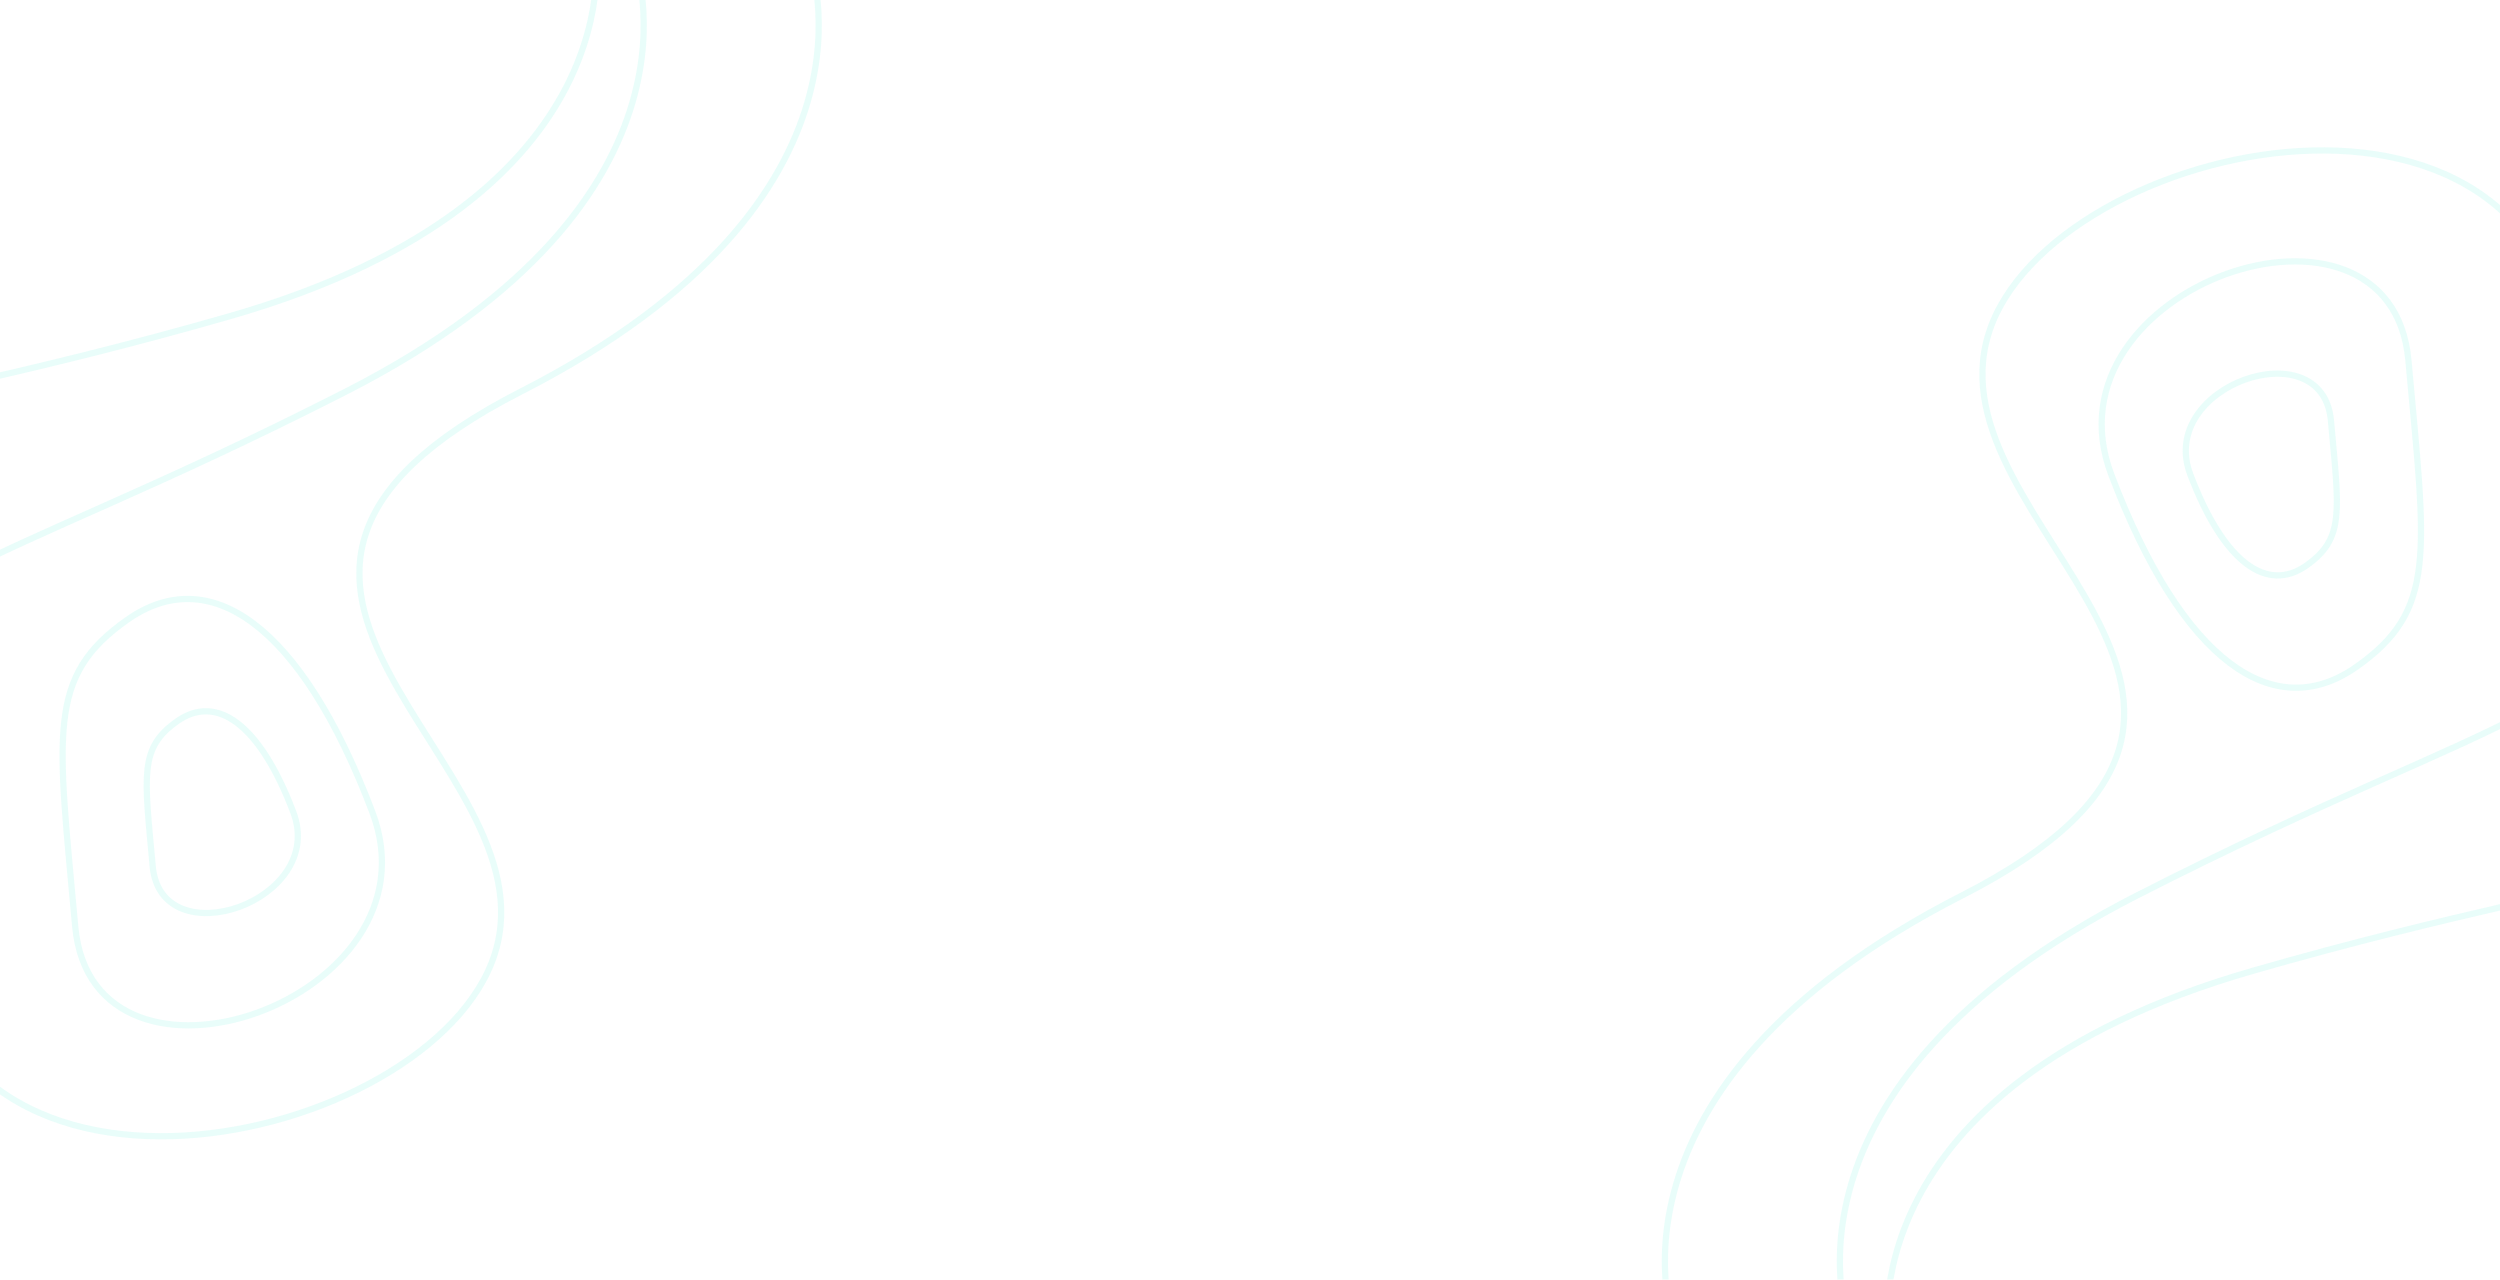 <svg xmlns="http://www.w3.org/2000/svg" xmlns:xlink="http://www.w3.org/1999/xlink" width="1600" height="819" viewBox="0 0 1600 819"><defs><clipPath id="a"><rect width="1600" height="819" transform="translate(0 3249)" fill="#0a2e58"/></clipPath></defs><g transform="translate(0 -3249)" opacity="0.096" clip-path="url(#a)" style="mix-blend-mode:luminosity;isolation:isolate"><path d="M405.833,3223.021s58.333,152.667-184.193,276.453-310.234,112.688-349.1,236.9" fill="none" stroke="#19e9ca" stroke-width="4"/><path d="M405.833,3223.021s58.333,152.667-184.193,276.453-310.234,112.688-349.1,236.9" transform="translate(597.571 -26.213) rotate(11)" fill="none" stroke="#19e9ca" stroke-width="4"/><path d="M405.833,3223.021s58.333,152.667-184.193,276.453,21.995,235.432-16.875,359.641-366.75,197.87-373.8-32.917" transform="translate(112)" fill="none" stroke="#19e9ca" stroke-width="4"/><path d="M66.7,3658.5c52.156-36.484,110.781,2.385,156.589,123.255S44.307,3978.927,33.12,3854.839,14.542,3694.984,66.7,3658.5Z" transform="translate(15 -13)" fill="none" stroke="#19e9ca" stroke-width="4"/><path d="M44.767,3651.569c24.68-17.264,52.421,1.129,74.1,58.323s-84.692,93.3-89.985,34.583S20.087,3668.833,44.767,3651.569Z" transform="translate(68.831 58.875)" fill="none" stroke="#19e9ca" stroke-width="4"/><g transform="translate(1065.516 3345.271)"><path d="M-121.31,3736.37S-179.643,3583.7,62.883,3459.917s310.234-112.688,349.1-236.9" transform="translate(239.463 -2983.179)" fill="none" stroke="#19e9ca" stroke-width="4"/><path d="M533.3,0S591.63,152.667,349.1,276.453,38.87,389.141,0,513.349" transform="translate(666.519 862.941) rotate(-169)" fill="none" stroke="#19e9ca" stroke-width="4"/><path d="M-162.877,3976.212s-58.333-152.667,184.193-276.453S-.679,3464.326,38.19,3340.118s366.75-197.87,373.8,32.917" transform="translate(169.031 -3223.021)" fill="none" stroke="#19e9ca" stroke-width="4"/><path d="M187.806,3905.057c-52.156,36.484-110.781-2.385-156.589-123.255s178.979-197.172,190.167-73.083S239.962,3868.572,187.806,3905.057Z" transform="translate(254.484 -3574.345)" fill="none" stroke="#19e9ca" stroke-width="4"/><path d="M102.074,3768.238c-24.68,17.264-52.421-1.129-74.1-58.323s84.692-93.3,89.985-34.583S126.754,3750.974,102.074,3768.238Z" transform="translate(308.315 -3502.47)" fill="none" stroke="#19e9ca" stroke-width="4"/></g></g></svg>